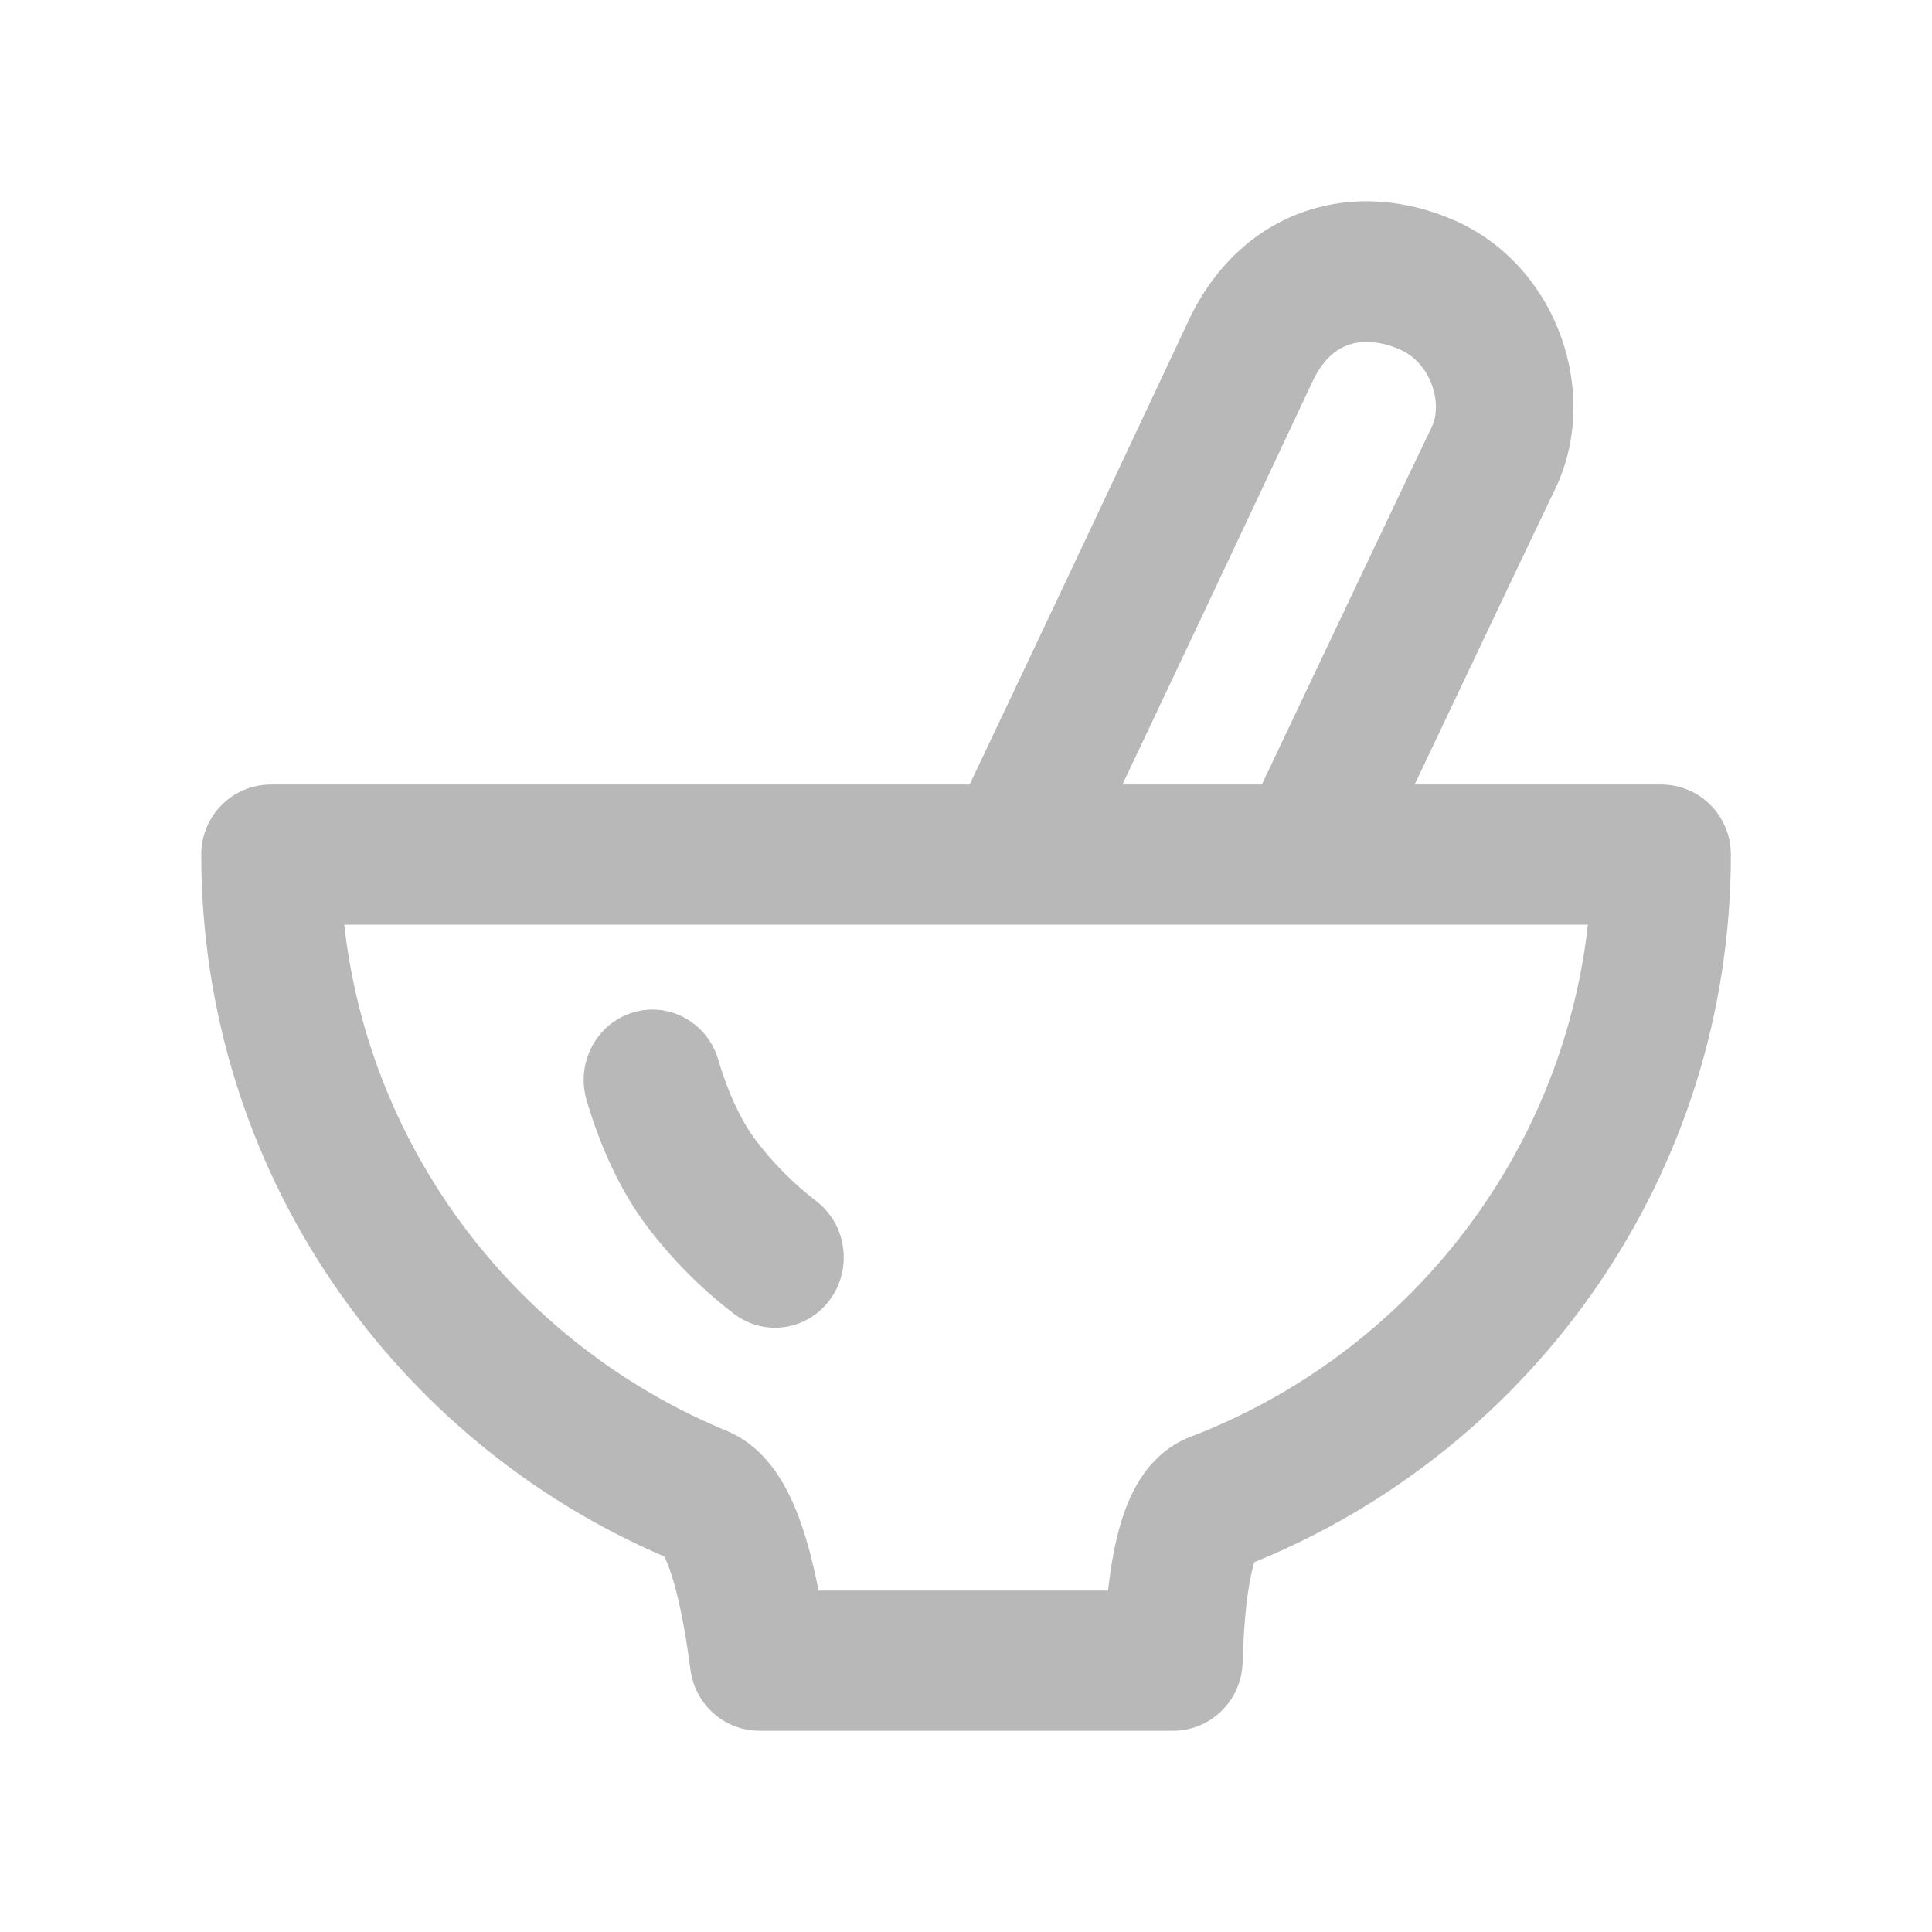 <svg width="48" height="48" viewBox="0 0 48 48" fill="none" xmlns="http://www.w3.org/2000/svg">
<path fill-rule="evenodd" clip-rule="evenodd" d="M5 21.232C5 20.271 5.773 19.491 6.727 19.491H41.276C42.23 19.491 43.003 20.271 43.003 21.232C43.003 29.192 38.098 35.991 31.164 38.811C31.153 38.847 31.141 38.889 31.128 38.937C31.005 39.401 30.906 40.169 30.872 41.311C30.843 42.252 30.079 43 29.145 43H18.868C18.001 43 17.269 42.353 17.155 41.487C17 40.307 16.817 39.492 16.634 38.98C16.583 38.837 16.538 38.737 16.505 38.671C9.749 35.772 5 29.064 5 21.232ZM16.746 38.773C16.745 38.772 16.744 38.772 16.744 38.772ZM18.054 35.549C12.923 33.43 9.191 28.662 8.552 22.974ZM8.552 22.974H39.451C38.797 28.801 34.896 33.662 29.573 35.699C28.958 35.934 28.558 36.38 28.309 36.778C28.062 37.173 27.902 37.616 27.79 38.04C27.675 38.474 27.59 38.97 27.529 39.517H20.337C20.21 38.87 20.061 38.292 19.883 37.797C19.73 37.369 19.534 36.941 19.272 36.566C19.013 36.195 18.623 35.784 18.055 35.55" fill="#B8B8B8"/>
<path fill-rule="evenodd" clip-rule="evenodd" d="M33.507 8.566C33.213 8.667 32.873 8.91 32.604 9.489L32.601 9.496L32.601 9.496C30.724 13.495 28.838 17.49 26.943 21.48C26.531 22.349 25.509 22.71 24.66 22.288C23.812 21.867 23.459 20.821 23.871 19.953C25.763 15.968 27.646 11.979 29.52 7.986C30.148 6.636 31.166 5.682 32.423 5.252C33.658 4.829 34.967 4.964 36.126 5.471C38.697 6.595 39.78 9.776 38.639 12.146L38.639 12.147C38.206 13.044 36.732 16.145 34.212 21.46C33.8 22.329 32.778 22.691 31.93 22.27C31.081 21.848 30.727 20.803 31.139 19.935C33.656 14.625 35.137 11.511 35.575 10.601C35.843 10.043 35.568 9.027 34.783 8.684C34.265 8.457 33.825 8.457 33.507 8.566ZM15.714 25.158C16.616 24.878 17.57 25.4 17.844 26.323C18.106 27.209 18.43 27.863 18.781 28.335C19.213 28.903 19.717 29.41 20.279 29.841C21.034 30.42 21.187 31.515 20.622 32.287C20.056 33.06 18.986 33.217 18.231 32.638C17.422 32.018 16.698 31.289 16.079 30.473L16.075 30.467L16.07 30.462C15.413 29.581 14.926 28.523 14.575 27.338C14.301 26.414 14.811 25.438 15.714 25.158Z" fill="#B8B8B8"/>
</svg>
